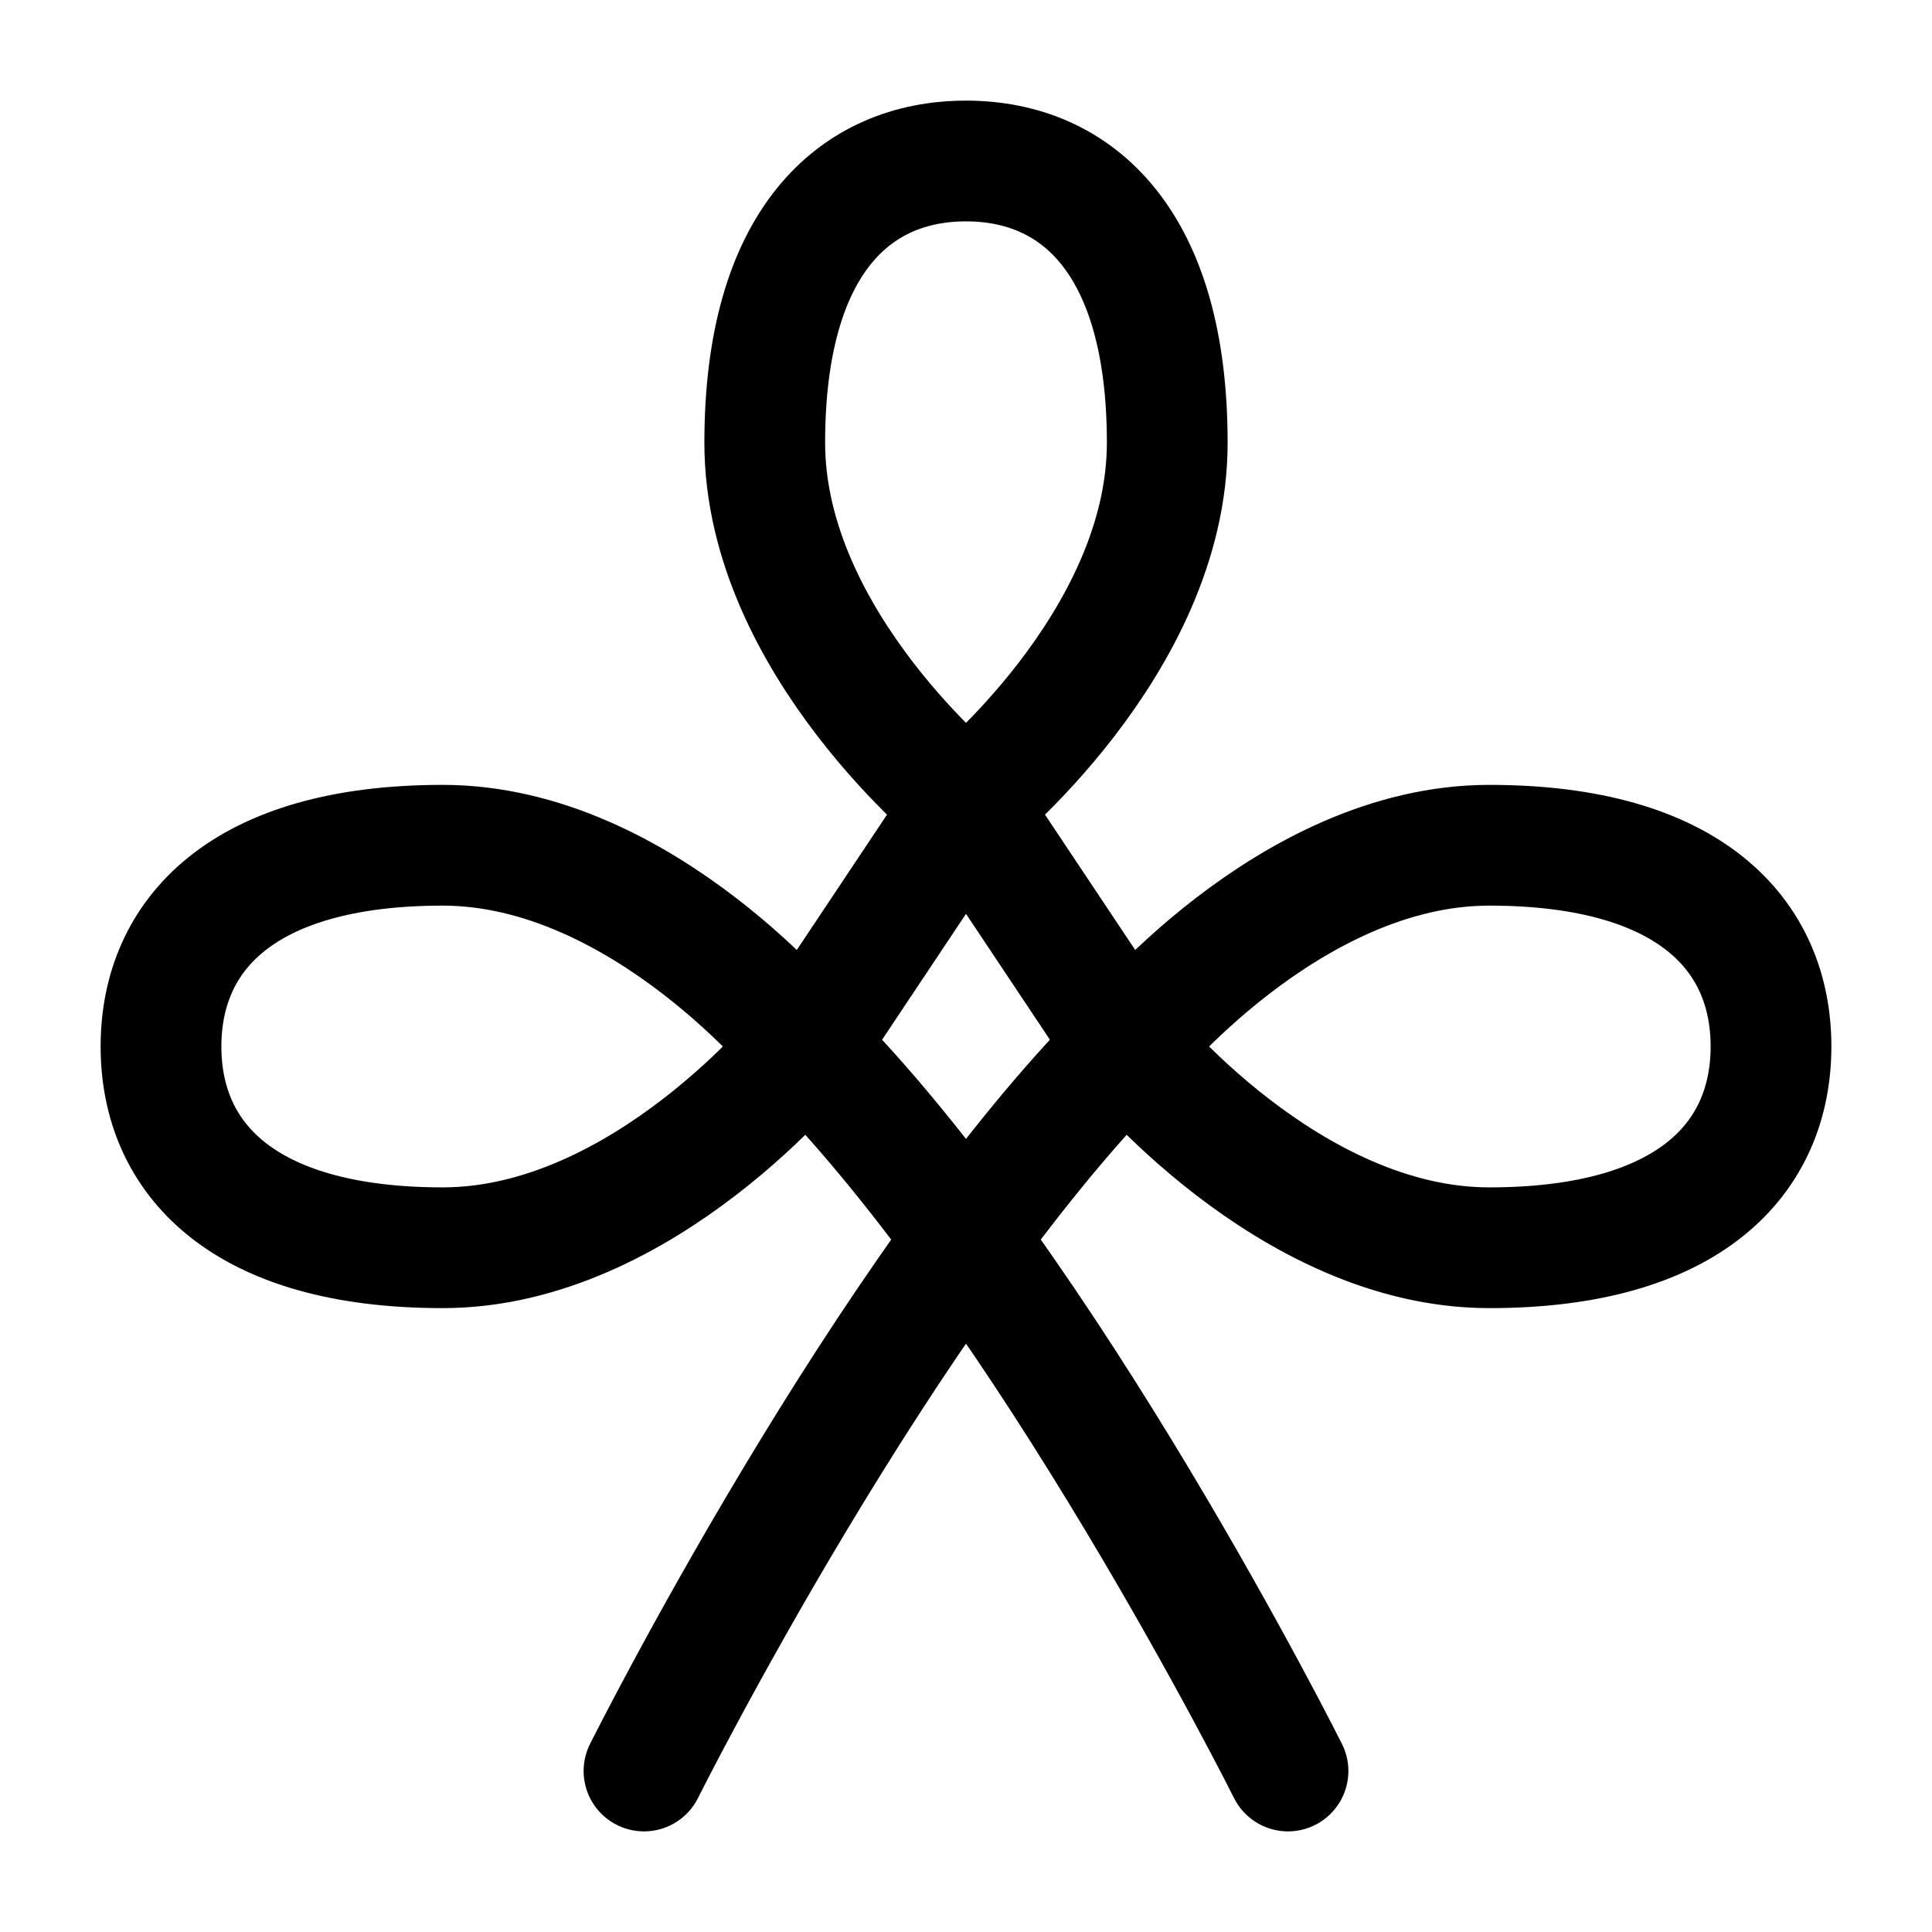 <svg xmlns="http://www.w3.org/2000/svg" xmlns:xlink="http://www.w3.org/1999/xlink" width="24" height="24" viewBox="0 0 24 24"><g fill="none" stroke="currentColor" stroke-linecap="round" stroke-linejoin="round" stroke-width="1.5" color="currentColor"><path d="m14 13l-2-3l-2 3m4.5-7.5C14.5 8 12 10 12 10S9.5 8 9.5 5.5S10.62 2 12 2s2.5 1 2.5 3.5m4 10C16 15.5 14 13 14 13s2-2.5 4.5-2.5S22 11.62 22 13s-1 2.5-3.5 2.5m-13 0C8 15.5 10 13 10 13s-2-2.5-4.5-2.5S2 11.62 2 13s1 2.5 3.5 2.5M16 22s-3-6-6-9"/><path d="M8 22s3-6 6-9"/></g></svg>